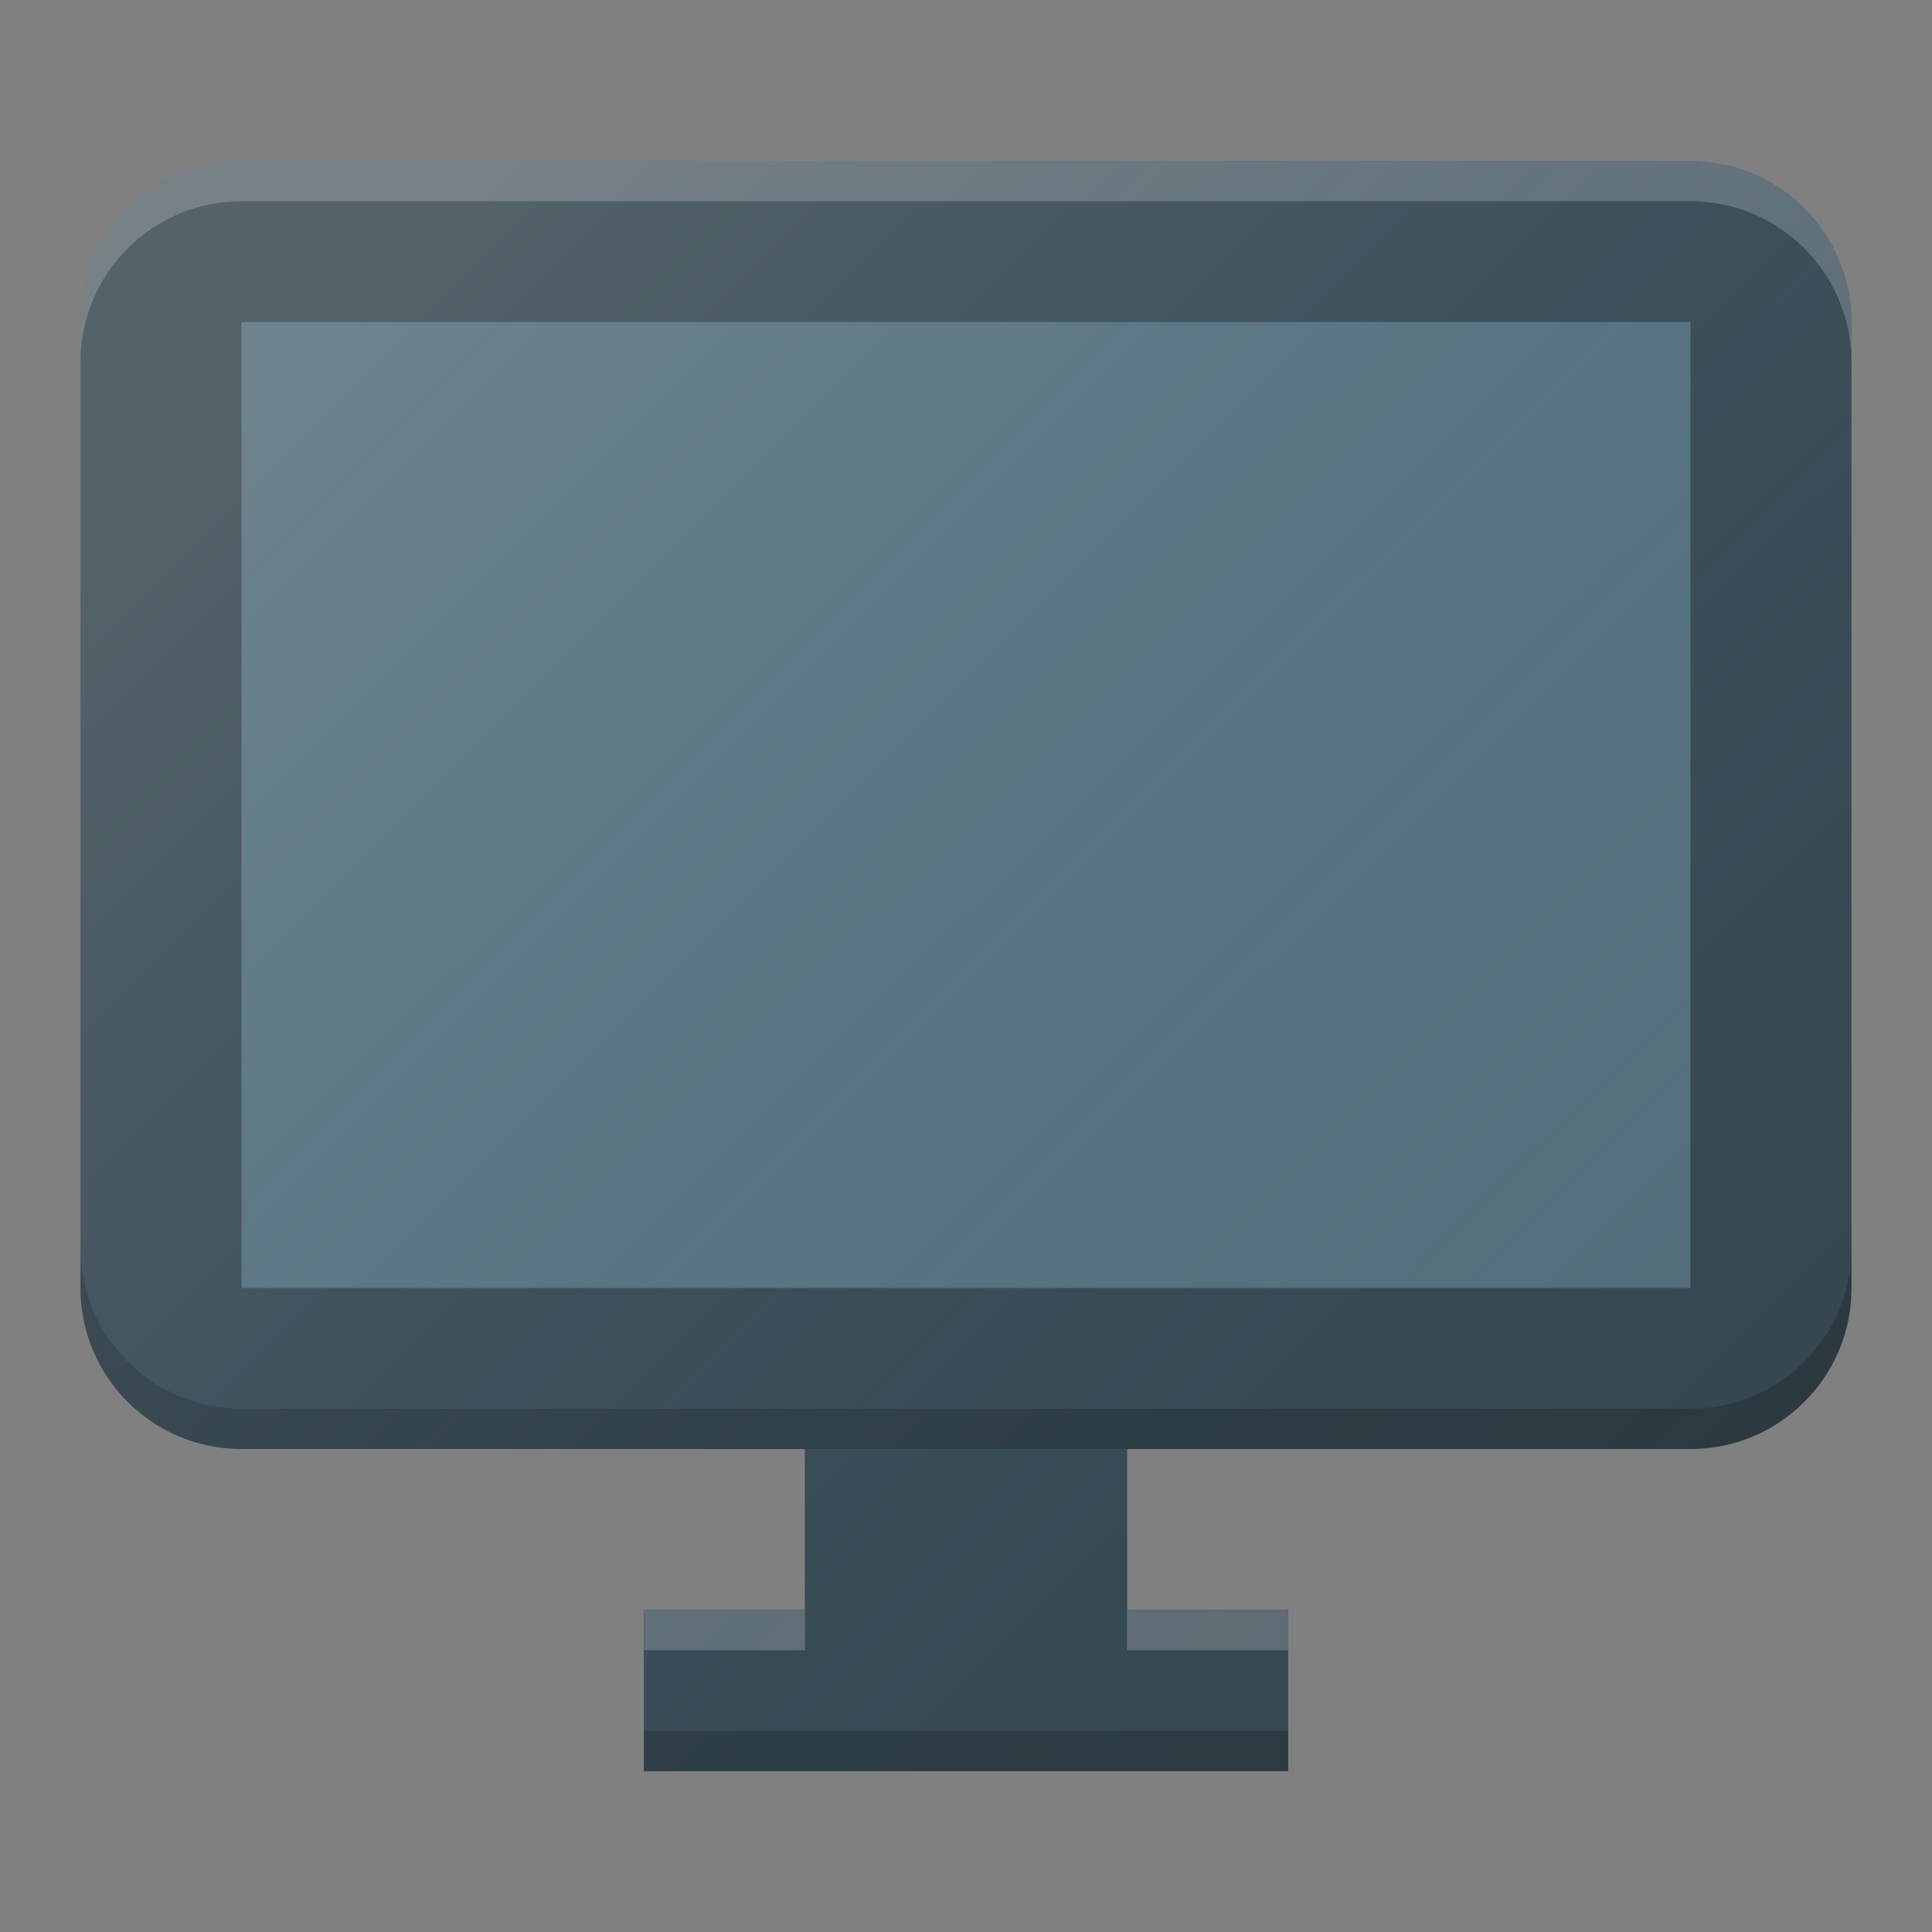 <?xml version="1.0" encoding="UTF-8" standalone="no"?>
<!-- Created with Inkscape (http://www.inkscape.org/) -->

<svg
   xmlns:dc="http://purl.org/dc/elements/1.1/"
   xmlns:cc="http://creativecommons.org/ns#"
   xmlns:rdf="http://www.w3.org/1999/02/22-rdf-syntax-ns#"
   xmlns:svg="http://www.w3.org/2000/svg"
   xmlns="http://www.w3.org/2000/svg"
   xmlns:xlink="http://www.w3.org/1999/xlink"
   xmlns:sodipodi="http://sodipodi.sourceforge.net/DTD/sodipodi-0.dtd"
   xmlns:inkscape="http://www.inkscape.org/namespaces/inkscape"
   width="48"
   height="48"
   viewBox="0 0 48 48"
   id="svg2"
   version="1.1"
   inkscape:version="0.91 r13725"
   sodipodi:docname="preferences-desktop-display.svg"
   inkscape:export-filename="/home/poltertec/Downloads/testikel2.png"
   inkscape:export-xdpi="360"
   inkscape:export-ydpi="360">
  <rect x="0" y="0" width="48" height="48" fill="#808080" stroke="none"/>
  <defs
     id="defs4">
    <filter
       style="color-interpolation-filters:sRGB"
       inkscape:label="Drop Shadow"
       id="filter4630">
      <feFlood
         flood-opacity="1"
         flood-color="rgb(0,0,0)"
         result="flood"
         id="feFlood4632" />
      <feComposite
         in="flood"
         in2="SourceGraphic"
         operator="in"
         result="composite1"
         id="feComposite4634" />
      <feGaussianBlur
         in="composite1"
         stdDeviation="0.5"
         result="blur"
         id="feGaussianBlur4636" />
      <feOffset
         dx="0"
         dy="0.5"
         result="offset"
         id="feOffset4638" />
      <feComposite
         in="SourceGraphic"
         in2="offset"
         operator="over"
         result="composite2"
         id="feComposite4640" />
    </filter>
    <linearGradient
       inkscape:collect="always"
       id="linearGradient4165">
      <stop
         style="stop-color:#ffffff;stop-opacity:0.15"
         offset="0"
         id="stop4167" />
      <stop
         style="stop-color:#177ed5;stop-opacity:0;"
         offset="1"
         id="stop4169" />
    </linearGradient>
    <linearGradient
       inkscape:collect="always"
       xlink:href="#linearGradient4165"
       id="linearGradient4171-1"
       x1="7"
       y1="1011.362"
       x2="41"
       y2="1045.362"
       gradientUnits="userSpaceOnUse"
       gradientTransform="matrix(0.961,0,0,0.957,1.039,44.713)" />
  </defs>
  <sodipodi:namedview
     id="base"
     pagecolor="#ffffff"
     bordercolor="#666666"
     borderopacity="1.0"
     inkscape:pageopacity="0"
     inkscape:pageshadow="2"
     inkscape:zoom="11.313709"
     inkscape:cx="7.6222926"
     inkscape:cy="25.145591"
     inkscape:document-units="px"
     inkscape:current-layer="layer1"
     showgrid="true"
     units="px"
     inkscape:window-width="1920"
     inkscape:window-height="1003"
     inkscape:window-x="0"
     inkscape:window-y="0"
     inkscape:window-maximized="1"
     inkscape:showpageshadow="false"
     showguides="false">
    <inkscape:grid
       type="xygrid"
       id="grid4140" />
  </sodipodi:namedview>
  <g
     inkscape:label="Laag 1"
     inkscape:groupmode="layer"
     id="layer1"
     transform="translate(0,-1004.362)">
    <path
       style="fill:#37474f;fill-opacity:1"
       d="m 6,1008.362 c -2.21,0 -4,1.79 -4,4 l 0,24 c 0,2.21 1.79,4 4,4 l 14,0 0,4 -4,0 0,4 16,0 0,-4 -4,0 0,-4 14,0 c 2.21,0 4,-1.79 4,-4 l 0,-24 c 0,-2.21 -1.79,-4 -4,-4 l -36,0 z"
       id="path4"
       inkscape:connector-curvature="0" />
    <path
       d="m 20,1040.362 0,4 -4,0 0,4 16,0 0,-4 -4,0 0,-4 -8,0 z"
       id="path4180"
       style="fill:#37474f;fill-opacity:1"
       inkscape:connector-curvature="0" />
    <rect
       style="fill:#546e7a;fill-opacity:1;stroke:none;stroke-width:0.4;stroke-miterlimit:4;stroke-dasharray:none;stroke-opacity:0.1"
       id="rect4185"
       width="36"
       height="24"
       x="6"
       y="1012.362" />
    <path
       style="fill:#ffffff;fill-opacity:0.2;stroke:none;stroke-opacity:1"
       d="M 6 4 C 3.79 4 2 5.79 2 8 L 2 9 C 2 6.79 3.79 5 6 5 L 42 5 C 44.21 5 46 6.79 46 9 L 46 8 C 46 5.79 44.21 4 42 4 L 6 4 z M 16 40 L 16 41 L 20 41 L 20 40 L 16 40 z M 28 40 L 28 41 L 32 41 L 32 40 L 28 40 z "
       transform="translate(0,1004.362)"
       id="path4190" />
    <path
       style="fill:#000000;fill-opacity:0.2"
       d="m 2,1035.362 0,1 c 0,2.21 1.79,4 4,4 l 22,0 0,-1 -22,0 c -2.21,0 -4,-1.79 -4,-4 z m 44,0 c 0,2.21 -1.79,4 -4,4 l -14,0 0,1 14,0 c 2.21,0 4,-1.79 4,-4 z m -30,12 0,1 16,0 0,-1 z"
       id="path4195"
       inkscape:connector-curvature="0"
       sodipodi:nodetypes="cssccsccsccsscccccc" />
    <path
       style="fill:url(#linearGradient4171-1);fill-opacity:1;stroke:none;stroke-width:2;stroke-linecap:round;stroke-linejoin:round;stroke-miterlimit:4;stroke-dasharray:none;stroke-opacity:1"
       d="m 6,1008.362 c -2.21,0 -4,1.79 -4,4 l 0,16 0,8 c 0,2.21 1.79,4 4,4 l 14,0 0,4 -4,0 0,4 16,0 0,-4 -4,0 0,-4 14,0 c 2.21,0 4,-1.79 4,-4 l 0,-24 c 0,-2.21 -1.79,-4 -4,-4 l -36,0 z"
       id="circle4163-3"
       inkscape:connector-curvature="0" />
  </g>
</svg>
